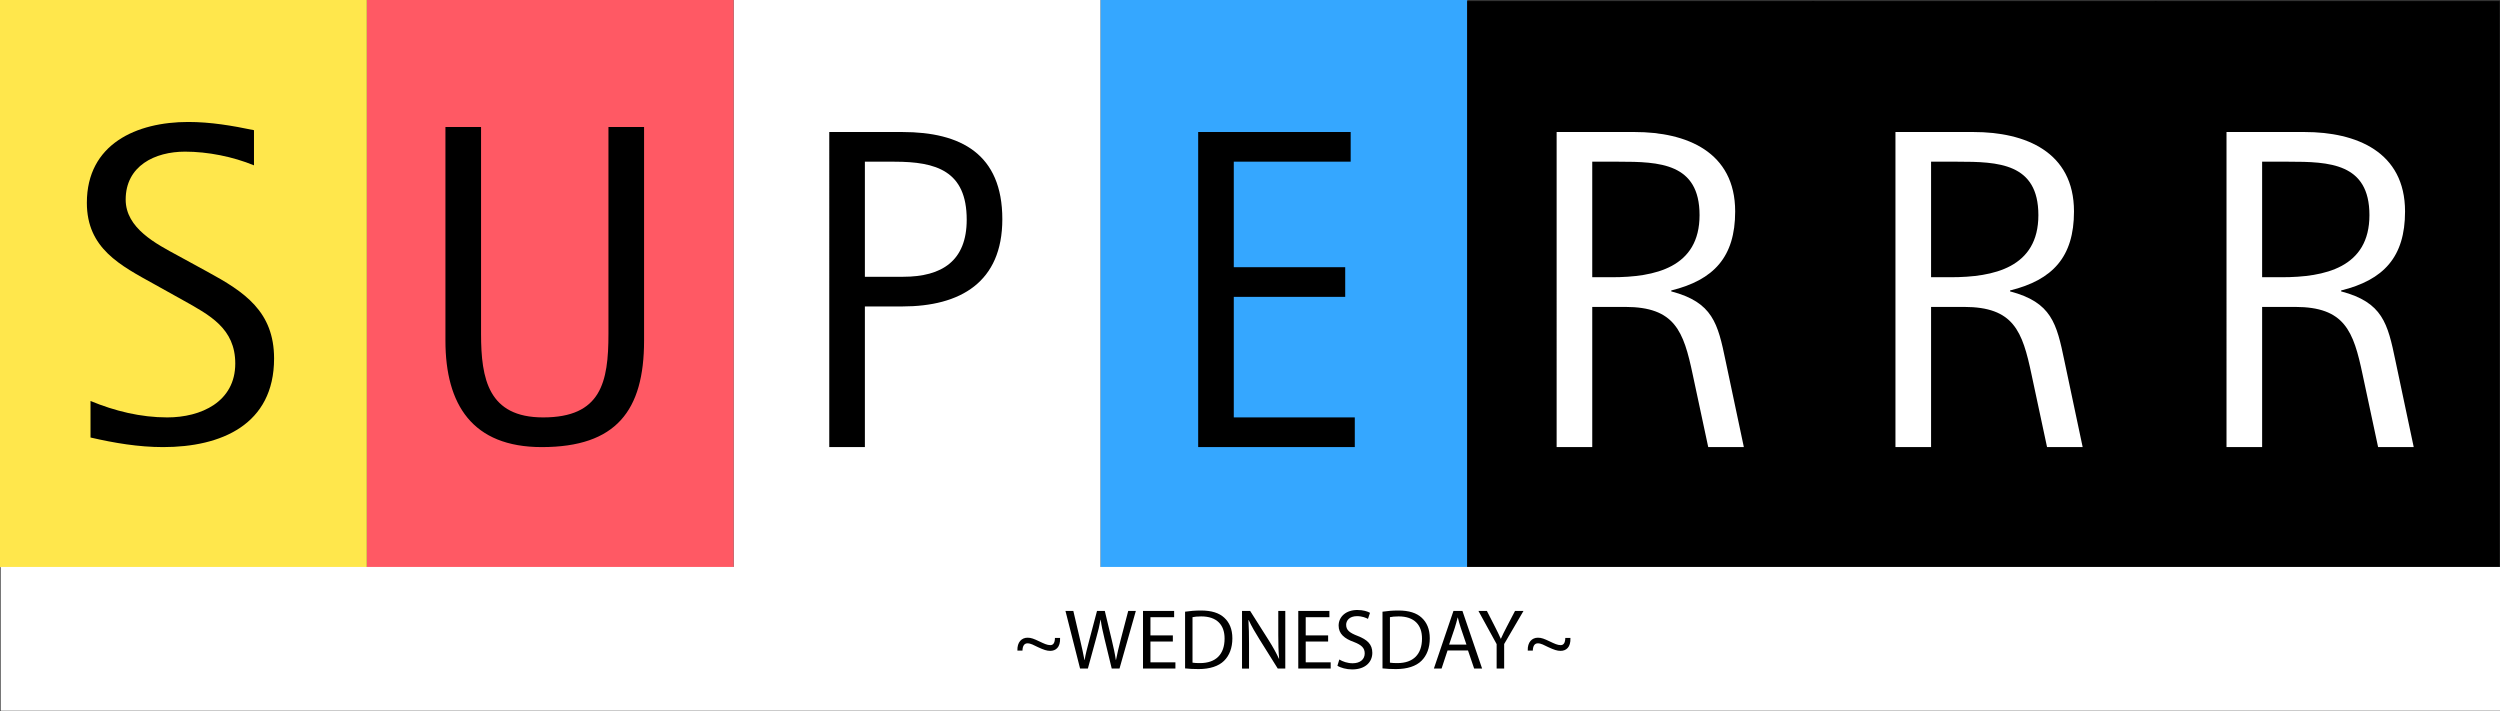 <?xml version="1.0" encoding="utf-8"?>
<!-- Generator: Adobe Illustrator 16.0.0, SVG Export Plug-In . SVG Version: 6.00 Build 0)  -->
<!DOCTYPE svg PUBLIC "-//W3C//DTD SVG 1.1//EN" "http://www.w3.org/Graphics/SVG/1.1/DTD/svg11.dtd">
<svg version="1.1" id="Ebene_1" xmlns="http://www.w3.org/2000/svg" xmlns:xlink="http://www.w3.org/1999/xlink" x="0px" y="0px"
	 width="1326.724px" height="377.584px" viewBox="0 0 1326.724 377.584" enable-background="new 0 0 1326.724 377.584"
	 xml:space="preserve">
<rect x="0" y="0" width="1326.724" height="377.584" fill="#333333" stroke="none"/>
<rect x="1143.603" y="0.592" width="182.945" height="301.002"/>
<rect x="961.56" y="0.592" width="182.945" height="301.002"/>
<rect x="583.981" fill="#35A7FF" width="194.661" height="301.002"/>
<rect x="778.615" y="0.592" width="184.278" height="301.002"/>
<rect x="389.32" fill="#FFFFFF" width="194.661" height="301.002"/>
<rect x="194.66" fill="#FF5964" width="194.66" height="301.002"/>
<rect fill="#FFE74C" width="194.66" height="301.002"/>
<g>
	<path d="M86.565,237.267c-13.084,0-25.928-2.181-38.529-5.089v-19.386c12.844,5.332,26.655,8.724,40.712,8.724
		c17.932,0,36.106-8.239,36.106-28.595c0-18.659-13.57-25.687-27.867-33.684l-14.782-8.239
		c-18.417-10.177-36.107-19.144-36.107-43.377c0-31.261,26.415-42.892,53.797-42.892c11.874,0,23.263,1.939,34.894,4.362v18.66
		c-11.146-4.605-24.475-7.271-36.591-7.271c-15.993,0-31.502,7.513-31.502,25.445c0,15.267,16.235,23.505,27.868,29.807
		l15.508,8.481c19.628,10.663,35.38,21.083,35.38,46.042C145.452,225.393,117.343,237.267,86.565,237.267z"/>
</g>
<g>
	<path d="M287.52,237.267c-36.834,0-51.13-22.538-51.13-56.462V67.395h18.9v109.774c0,23.99,3.878,44.346,32.958,44.346
		c30.775,0,34.652-18.66,34.652-44.346V67.395h18.902v113.409C341.801,217.88,327.019,237.267,287.52,237.267z"/>
</g>
<g>
	<path d="M478.855,162.629h-19.87v74.637h-18.903V70.061h38.773c31.018,0,53.071,11.631,53.071,46.285
		C531.926,149.787,509.632,162.629,478.855,162.629z M474.736,85.812h-15.75v61.067h20.355c20.598,0,33.684-8.482,33.684-30.292
		C513.025,90.658,496.789,85.812,474.736,85.812z"/>
</g>
<g>
	<path d="M635.857,237.267V70.061h80.937v15.751h-62.035v55.978h59.128v15.751h-59.128v63.974h64.216v15.751H635.857z"/>
</g>
<path fill="#FFFFFF" d="M906.541,237.267l-8.239-38.53c-4.846-23.021-9.451-35.864-35.864-35.864h-17.449v74.394h-18.9V70.061
	h41.438c27.383,0,53.312,10.42,53.312,42.165c0,24.233-11.39,36.349-33.925,41.922v0.485c22.052,5.815,24.716,16.962,28.835,36.834
	l9.693,45.799H906.541z M859.044,85.812h-14.055v61.309h10.42c22.778,0,46.526-5.088,46.526-32.958
	C901.936,86.54,880.611,85.812,859.044,85.812z"/>
<path fill="#FFFFFF" d="M1086.349,237.267l-8.239-38.53c-4.846-23.021-9.45-35.864-35.865-35.864h-17.447v74.394h-18.901V70.061
	h41.438c27.383,0,53.312,10.42,53.312,42.165c0,24.233-11.391,36.349-33.926,41.922v0.485c22.052,5.815,24.716,16.962,28.837,36.834
	l9.693,45.799H1086.349z M1038.853,85.812h-14.056v61.309h10.42c22.779,0,46.527-5.088,46.527-32.958
	C1081.744,86.54,1060.42,85.812,1038.853,85.812z"/>
<path fill="#FFFFFF" d="M1262.037,237.267l-8.239-38.53c-4.845-23.021-9.45-35.864-35.863-35.864h-17.448v74.394h-18.9V70.061
	h41.438c27.383,0,53.312,10.42,53.312,42.165c0,24.233-11.391,36.349-33.927,41.922v0.485c22.052,5.815,24.717,16.962,28.836,36.834
	l9.693,45.799H1262.037z M1214.541,85.812h-14.055v61.309h10.42c22.778,0,46.527-5.088,46.527-32.958
	C1257.434,86.54,1236.109,85.812,1214.541,85.812z"/>
<rect x="0.357" y="300.87" fill="#FFFFFF" width="1326.366" height="76.314"/>
<g>
	<path d="M539.927,345.27c-0.181-4.538,2.269-6.852,5.4-6.852c1.906,0,3.359,0.59,6.399,2.042c2.314,1.089,3.994,1.905,5.673,1.905
		c1.634,0,2.405-1.315,2.45-3.811h2.723c0.228,5.082-2.405,6.852-5.219,6.852c-1.814,0-3.449-0.543-6.58-1.996
		c-2.133-1.045-3.812-1.998-5.446-1.998c-1.633,0-2.631,1.136-2.722,3.857H539.927z"/>
	<path d="M573.188,354.801l-7.76-30.587h4.175l3.63,15.475c0.907,3.812,1.724,7.624,2.269,10.574h0.09
		c0.5-3.042,1.453-6.671,2.496-10.619l4.085-15.431h4.13l3.721,15.521c0.862,3.63,1.679,7.261,2.133,10.482h0.091
		c0.636-3.358,1.498-6.761,2.45-10.572l4.04-15.431h4.038l-8.667,30.587h-4.129l-3.858-15.928c-0.953-3.903-1.588-6.898-1.996-9.984
		h-0.091c-0.545,3.039-1.226,6.034-2.36,9.984l-4.357,15.928H573.188z"/>
	<path d="M622.421,340.46H610.53v11.027h13.251v3.313h-17.199v-30.587h16.519v3.313H610.53v9.666h11.891V340.46z"/>
	<path d="M628.906,324.623c2.404-0.364,5.264-0.636,8.395-0.636c5.674,0,9.713,1.317,12.39,3.813
		c2.724,2.495,4.312,6.036,4.312,10.981c0,4.993-1.543,9.078-4.402,11.892c-2.859,2.858-7.578,4.401-13.523,4.401
		c-2.812,0-5.174-0.135-7.17-0.362V324.623z M632.854,351.669c1,0.181,2.451,0.228,3.994,0.228c8.441,0,13.025-4.719,13.025-12.979
		c0.045-7.215-4.039-11.799-12.39-11.799c-2.042,0-3.585,0.181-4.63,0.409V351.669z"/>
	<path d="M659.126,354.801v-30.587h4.312l9.801,15.475c2.27,3.585,4.04,6.808,5.492,9.938l0.091-0.044
		c-0.364-4.085-0.454-7.805-0.454-12.57v-12.798h3.721v30.587h-3.992l-9.712-15.521c-2.133-3.404-4.175-6.896-5.718-10.21
		l-0.137,0.045c0.227,3.857,0.318,7.533,0.318,12.616v13.07H659.126z"/>
	<path d="M704.82,340.46H692.93v11.027h13.251v3.313h-17.199v-30.587h16.52v3.313H692.93v9.666h11.891V340.46z"/>
	<path d="M710.761,349.991c1.77,1.087,4.356,1.996,7.079,1.996c4.039,0,6.4-2.133,6.4-5.219c0-2.858-1.635-4.494-5.764-6.081
		c-4.992-1.771-8.08-4.357-8.08-8.669c0-4.764,3.949-8.305,9.895-8.305c3.131,0,5.4,0.728,6.762,1.499l-1.089,3.221
		c-0.998-0.543-3.04-1.452-5.81-1.452c-4.175,0-5.764,2.498-5.764,4.584c0,2.858,1.861,4.266,6.082,5.899
		c5.174,1.996,7.805,4.493,7.805,8.985c0,4.719-3.494,8.804-10.709,8.804c-2.951,0-6.172-0.862-7.806-1.952L710.761,349.991z"/>
	<path d="M733.675,324.623c2.405-0.364,5.265-0.636,8.396-0.636c5.672,0,9.712,1.317,12.389,3.813
		c2.723,2.495,4.312,6.036,4.312,10.981c0,4.993-1.543,9.078-4.402,11.892c-2.858,2.858-7.578,4.401-13.522,4.401
		c-2.814,0-5.175-0.135-7.171-0.362V324.623z M737.623,351.669c0.998,0.181,2.451,0.228,3.994,0.228
		c8.439,0,13.023-4.719,13.023-12.979c0.046-7.215-4.039-11.799-12.389-11.799c-2.042,0-3.585,0.181-4.629,0.409V351.669z"/>
	<path d="M768.207,345.179l-3.178,9.622h-4.084l10.393-30.587h4.764l10.439,30.587h-4.221l-3.269-9.622H768.207z M778.235,342.094
		l-2.995-8.804c-0.682-1.996-1.135-3.811-1.588-5.581h-0.092c-0.453,1.815-0.952,3.676-1.542,5.537l-2.995,8.848H778.235z"/>
	<path d="M794.25,354.801v-12.979l-9.665-17.608h4.492l4.312,8.441c1.18,2.314,2.088,4.175,3.041,6.308h0.09
		c0.862-1.998,1.906-3.994,3.087-6.308l4.401-8.441h4.493l-10.257,17.563v13.024H794.25z"/>
	<path d="M810.766,345.27c-0.182-4.538,2.27-6.852,5.401-6.852c1.905,0,3.357,0.59,6.397,2.042c2.315,1.089,3.994,1.905,5.674,1.905
		c1.633,0,2.404-1.315,2.451-3.811h2.722c0.228,5.082-2.405,6.852-5.219,6.852c-1.815,0-3.449-0.543-6.58-1.996
		c-2.134-1.045-3.812-1.998-5.445-1.998c-1.635,0-2.633,1.136-2.724,3.857H810.766z"/>
</g>
</svg>

